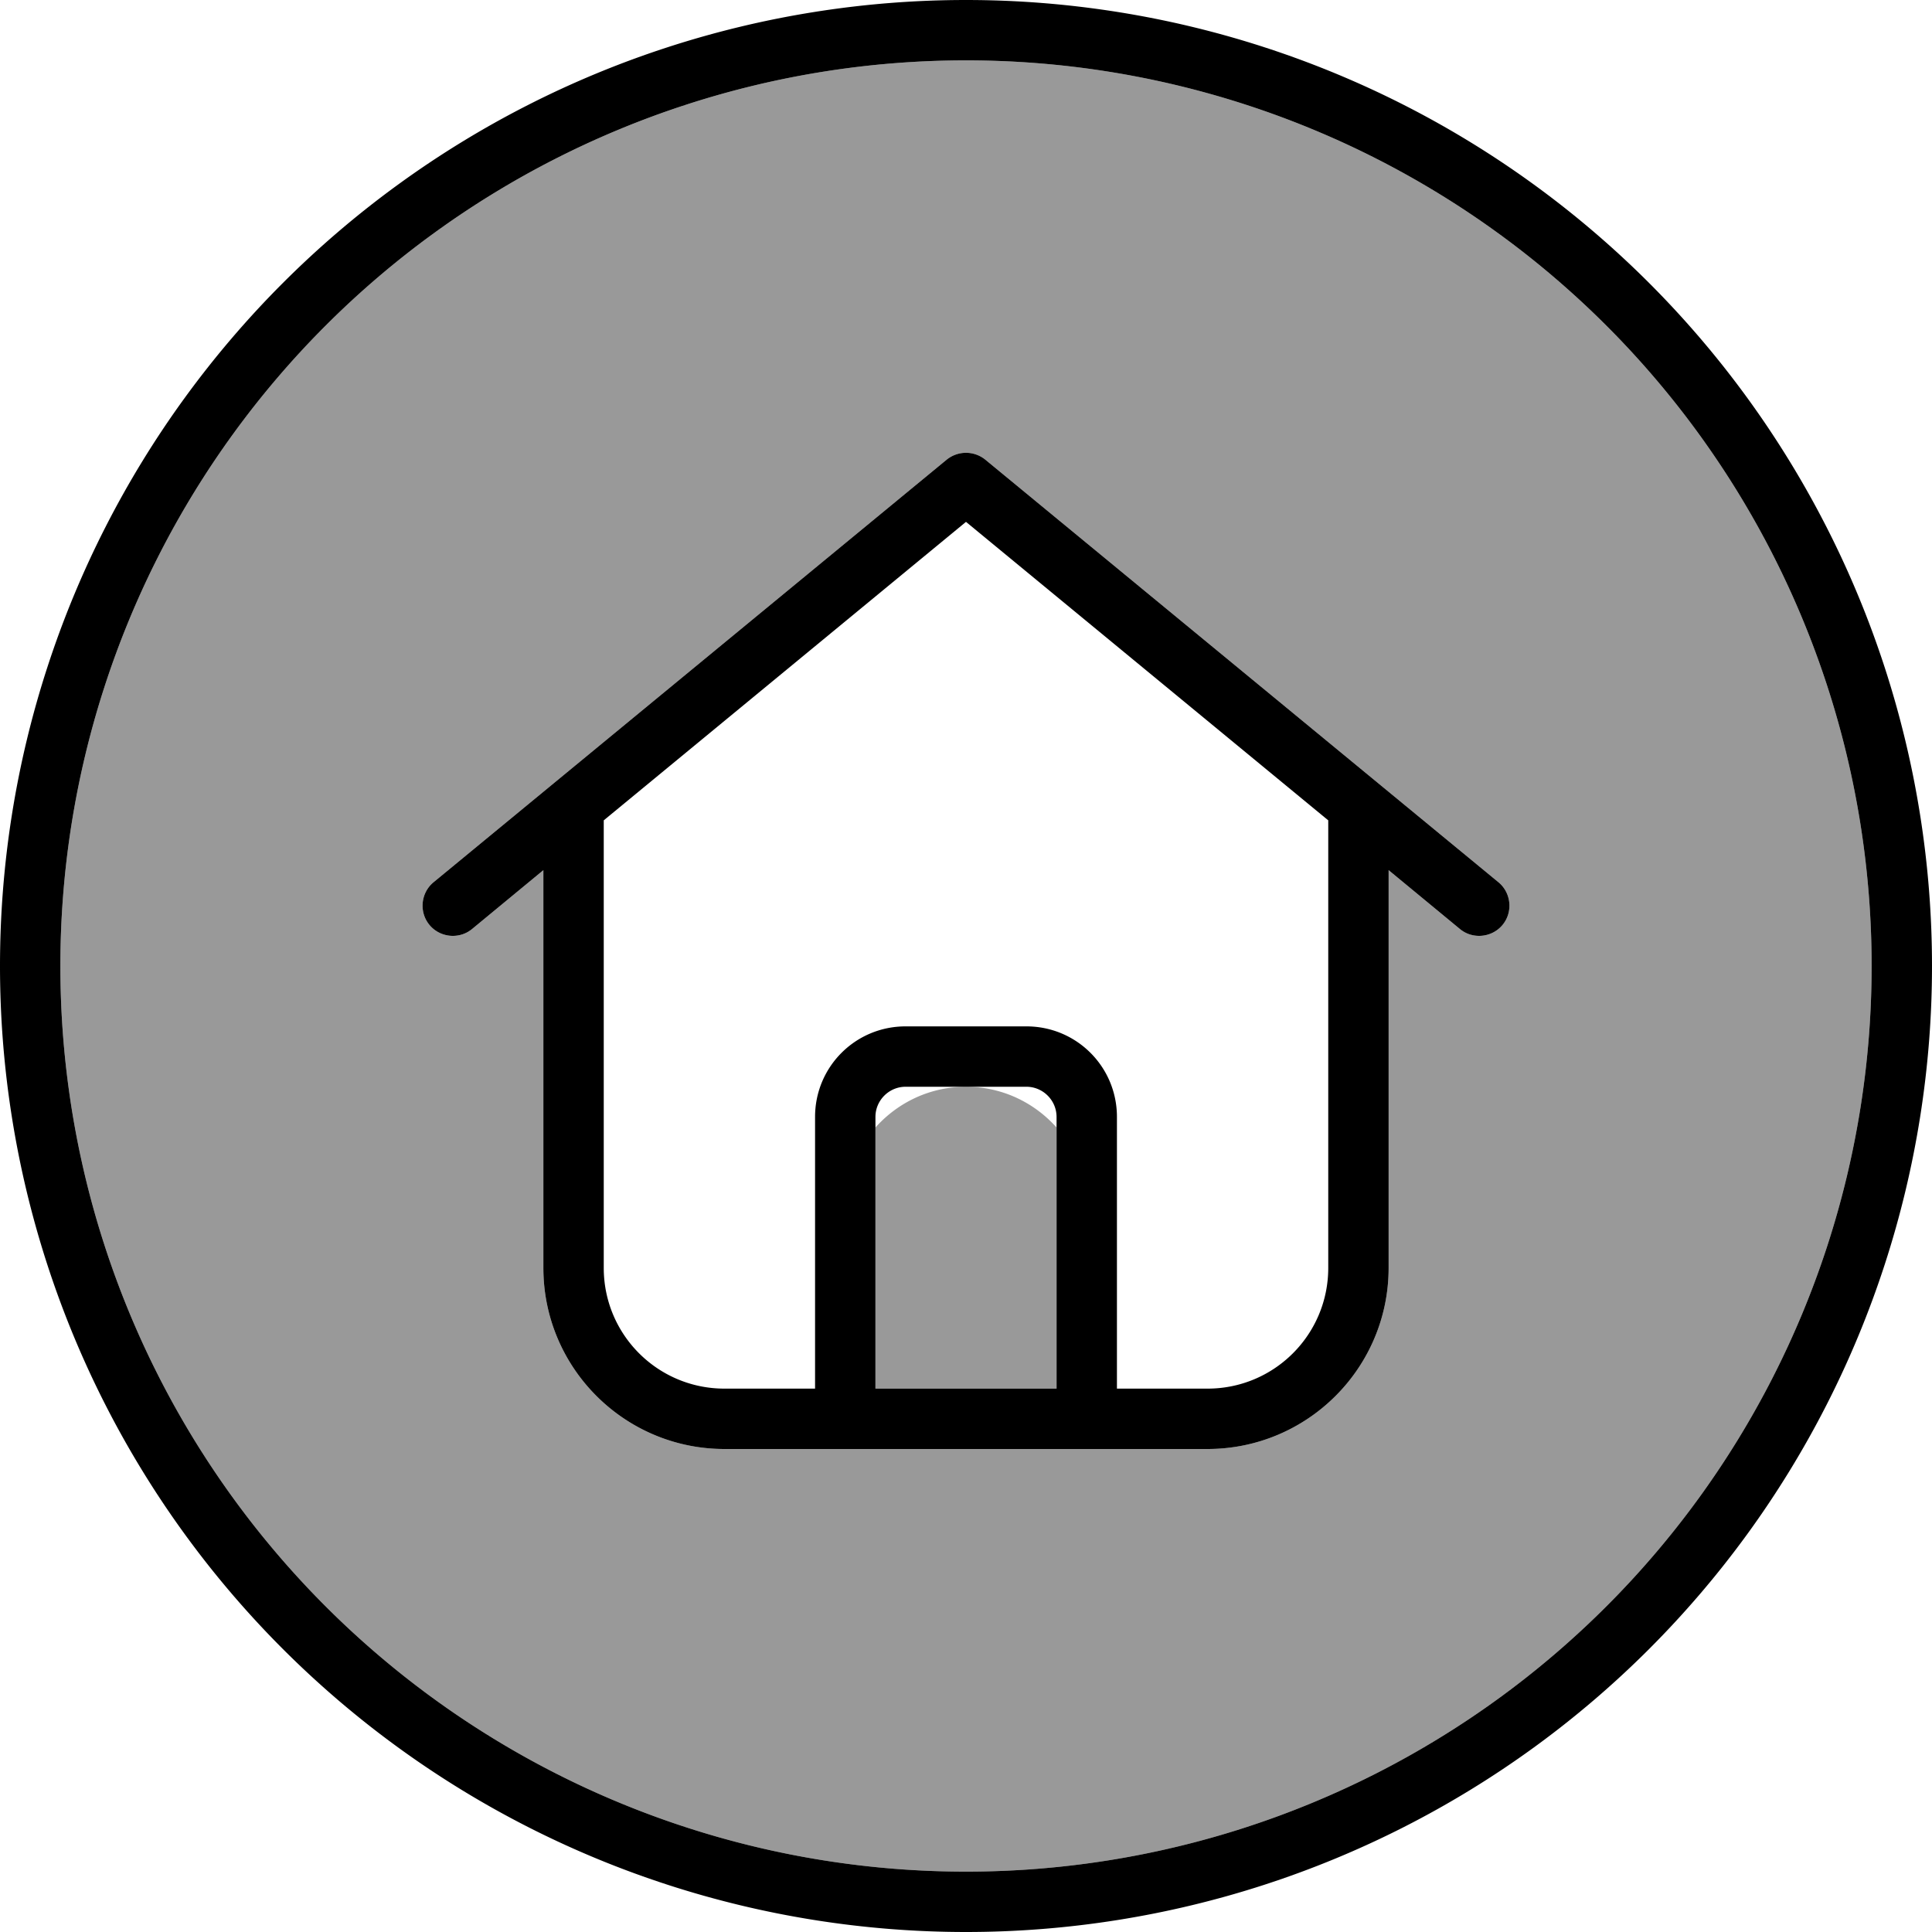 <svg xmlns="http://www.w3.org/2000/svg" viewBox="0 0 512 512"><!--! Font Awesome Pro 7.0.0 by @fontawesome - https://fontawesome.com License - https://fontawesome.com/license (Commercial License) Copyright 2025 Fonticons, Inc. --><path style="fill:currentColor;opacity:.4" d="M16 256a240 240 0 1 0 480 0 240 240 0 1 0 -480 0zm97.8-10.9c-2.8-3.4-2.3-8.5 1.1-11.3l136-112c3-2.4 7.2-2.4 10.2 0l136 112c3.4 2.8 3.9 7.9 1.1 11.3s-7.8 3.9-11.3 1.1L368 230.6 368 336c0 26.5-21.5 48-48 48l-128 0c-26.5 0-48-21.5-48-48l0-105.4-18.9 15.6c-3.4 2.8-8.5 2.3-11.3-1.1zM232 298.8l0 69.2 48 0 0-69.2c-5.9-6.6-14.4-10.8-24-10.8s-18.1 4.2-24 10.8z"/><path style="fill:currentColor;opacity:1" d="M256 16a240 240 0 1 1 0 480 240 240 0 1 1 0-480zm0 496a256 256 0 1 0 0-512 256 256 0 1 0 0 512zM232 296c0-4.4 3.6-8 8-8l32 0c4.4 0 8 3.6 8 8l0 72-48 0 0-72zm-16 72l-24 0c-17.7 0-32-14.3-32-32l0-118.6 96-79.1 96 79.1 0 118.6c0 17.7-14.3 32-32 32l-24 0 0-72c0-13.3-10.7-24-24-24l-32 0c-13.3 0-24 10.7-24 24l0 72zM144 230.6L144 336c0 26.5 21.5 48 48 48l128 0c26.5 0 48-21.5 48-48l0-105.4 18.9 15.6c3.4 2.8 8.5 2.3 11.3-1.1s2.3-8.5-1.1-11.3l-136-112c-3-2.4-7.2-2.4-10.2 0l-136 112c-3.4 2.8-3.9 7.9-1.1 11.3s7.9 3.9 11.3 1.1L144 230.6z"/></svg>